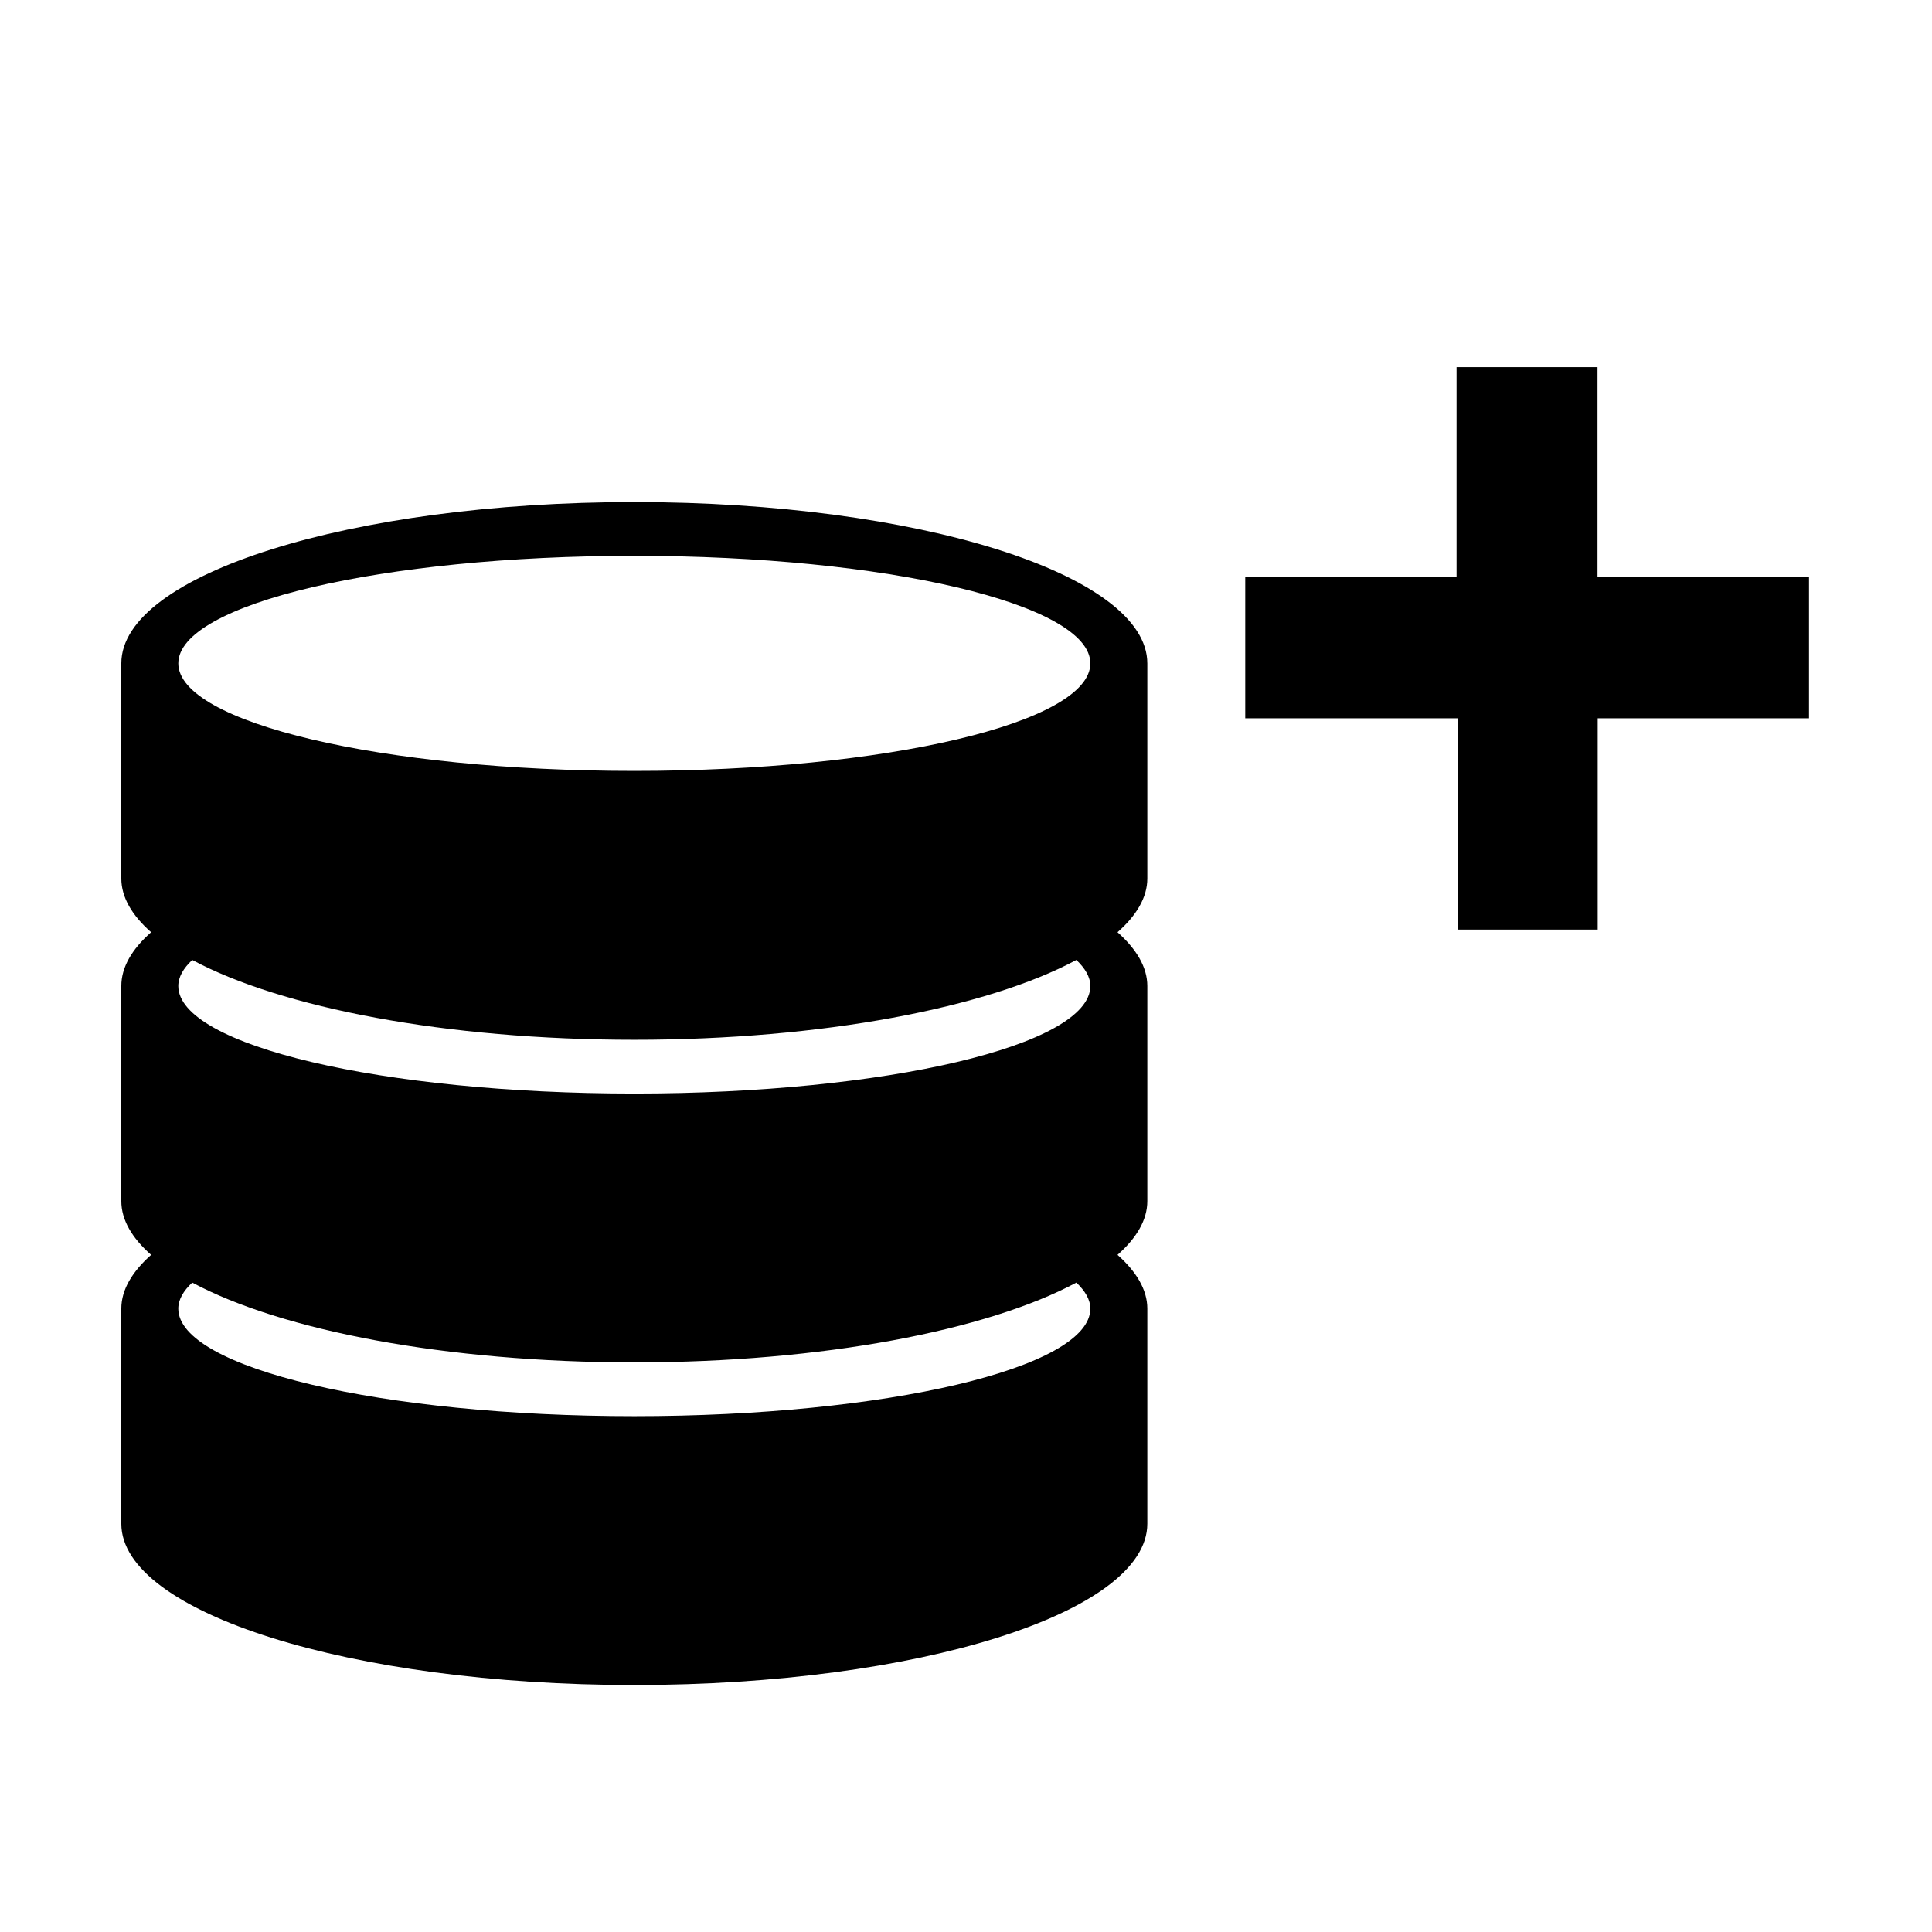 <?xml version="1.0" standalone="no"?><!DOCTYPE svg PUBLIC "-//W3C//DTD SVG 1.1//EN" "http://www.w3.org/Graphics/SVG/1.1/DTD/svg11.dtd"><svg t="1574676245106" class="icon" viewBox="0 0 1024 1024" version="1.1" xmlns="http://www.w3.org/2000/svg" p-id="2745" xmlns:xlink="http://www.w3.org/1999/xlink" width="200" height="200"><defs><style type="text/css"></style></defs><path d="M846.7 305.9V194.6H772v111.3H660v74.8h112.8v112h74v-112h112v-74.8H846.7z m12-10.5M608.1 351.6c0-47.2-121.7-85.5-271.9-85.5S64.3 304.4 64.3 351.6v114c0 10 5.7 19.6 15.8 28.5-10.1 8.9-15.8 18.5-15.8 28.5v114c0 10 5.7 19.6 15.8 28.5-10 8.9-15.8 18.5-15.8 28.5v114c0 47.2 121.7 85.5 271.9 85.5s271.9-38.3 271.9-85.5v-114c0-10-5.8-19.6-15.8-28.5 10.1-8.9 15.8-18.5 15.8-28.5v-114c0-10-5.8-19.6-15.8-28.5 10.1-8.9 15.8-18.5 15.8-28.5v-114z m-271.9 399c-133.5 0-241.7-25.5-241.7-57 0-4.8 2.7-9.4 7.4-13.8 47.2 25.3 134.3 42.3 234.3 42.3 99.9 0 187.1-17 234.3-42.3 4.6 4.4 7.4 9 7.4 13.8 0 31.5-108.3 57-241.7 57m0-171c-133.5 0-241.7-25.5-241.7-57 0-4.8 2.7-9.4 7.4-13.8 47.2 25.3 134.3 42.3 234.3 42.3 99.9 0 187.1-17 234.3-42.3 4.6 4.4 7.4 9 7.4 13.8 0 31.5-108.3 57-241.7 57m0-171c-133.5 0-241.7-25.5-241.7-57s108.2-57 241.7-57 241.7 25.5 241.7 57-108.3 57-241.7 57" p-id="2746"></path></svg>
